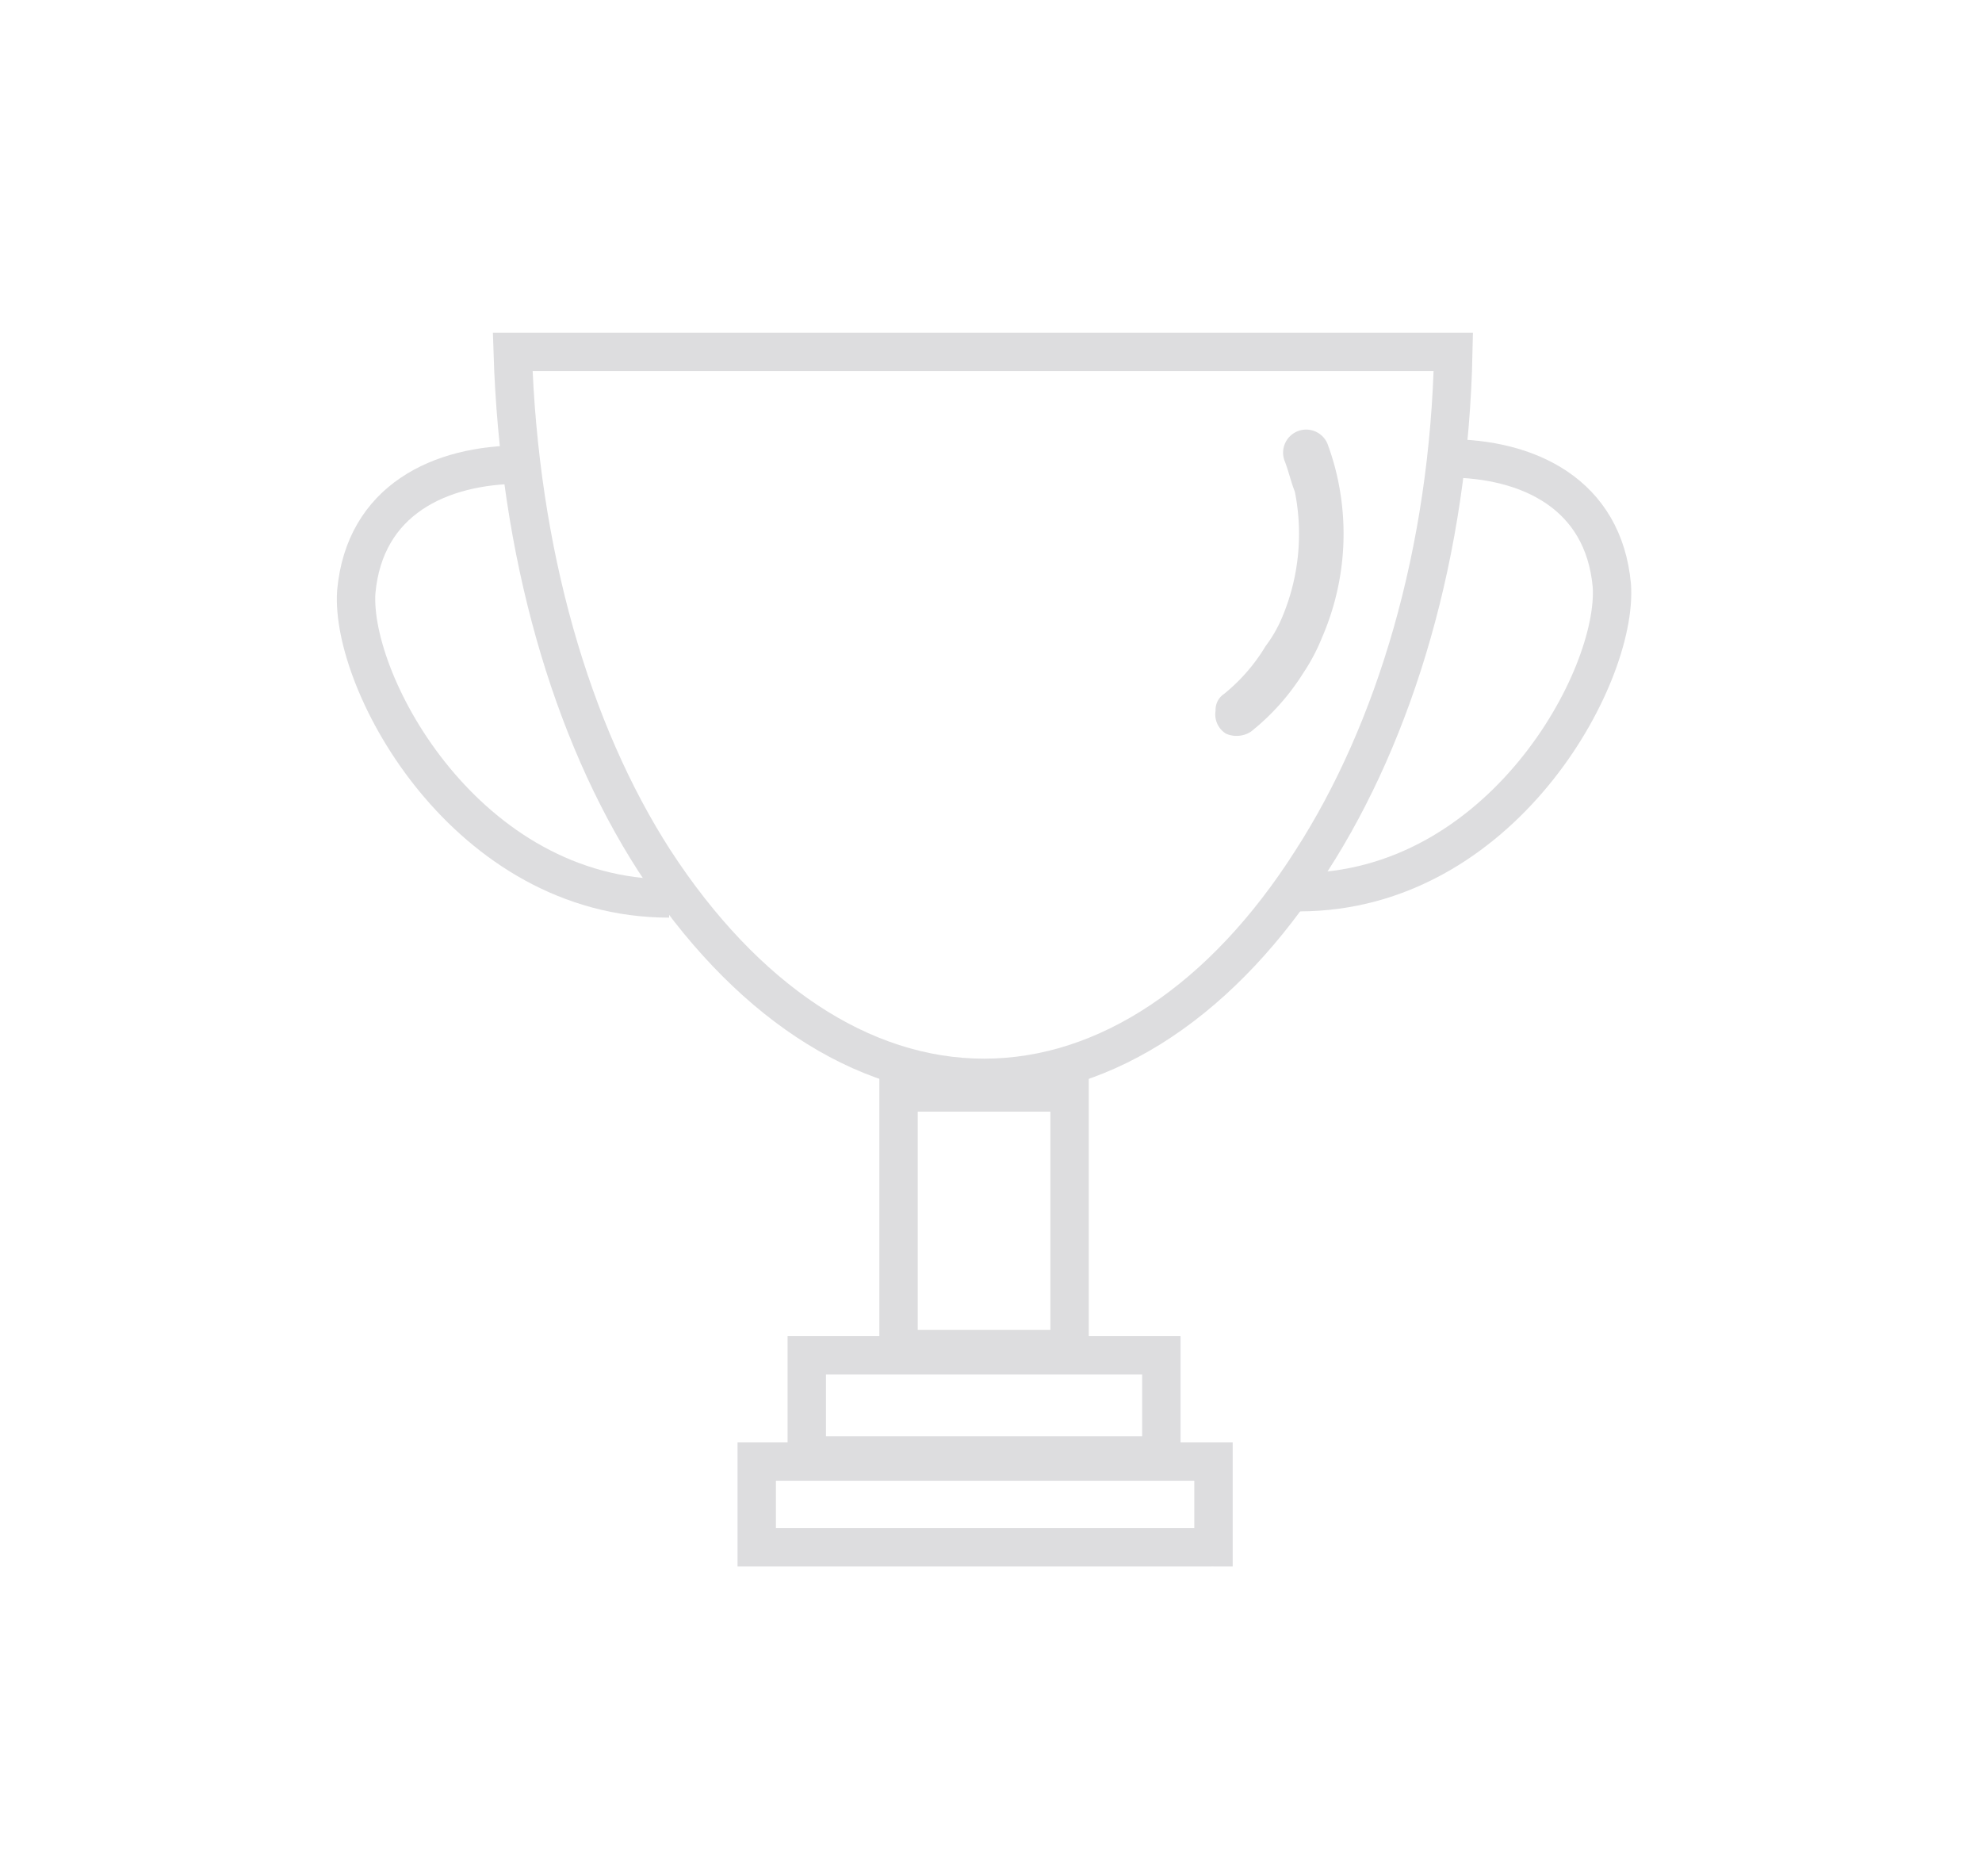 <?xml version="1.0" encoding="utf-8"?>
<svg id="Layer_1" data-name="Layer 1" xmlns="http://www.w3.org/2000/svg" viewBox="0 0 103.284 97.731"><path d="M63.345,37.032a1.179,1.179,0,0,0,.543,1.196,1.373,1.373,0,0,0,1.304-.109A12.138,12.138,0,0,0,67.91,35.075a9.947,9.947,0,0,0,.978-1.848,13.576,13.576,0,0,0,.87-8.043,13.14,13.14,0,0,0-.543-1.956,1.203,1.203,0,1,0-2.282.761c.217.543.326,1.087.543,1.63a11.186,11.186,0,0,1-.652,6.521,6.934,6.934,0,0,1-.87,1.522,9.484,9.484,0,0,1-2.174,2.5.989.989,0,0,0-.435.87Z" fill="#dddddf"/><path d="M75.735,18.337c-.217,10.434-3.043,19.781-7.391,26.52C63.78,52.03,57.693,56.161,51.281,56.161S38.781,52.03,34.108,44.857c-4.348-6.739-7.065-16.086-7.391-26.52Z" fill="none" stroke="#dddddf" stroke-width="2"/><path d="M75.409,23.88c4.239,0,8.152,1.848,8.586,6.63.326,4.782-5.76,15.977-16.303,15.977" fill="none" stroke="#dddddf" stroke-width="2"/><path d="M27.152,24.206c-4.239,0-8.152,1.848-8.586,6.63-.326,4.782,5.76,15.977,16.303,15.977" fill="none" stroke="#dddddf" stroke-width="2"/><path d="M55.737,56.921V70.29H46.824V56.921Z" fill="none" stroke="#dddddf" stroke-width="2"/><path d="M60.519,75.833H42.042v-5.217H60.519Z" fill="none" stroke="#dddddf" stroke-width="2"/><path d="M63.127,80.615H39.434V76.159H63.236v4.456Z" fill="none" stroke="#dddddf" stroke-width="2"/></svg>
